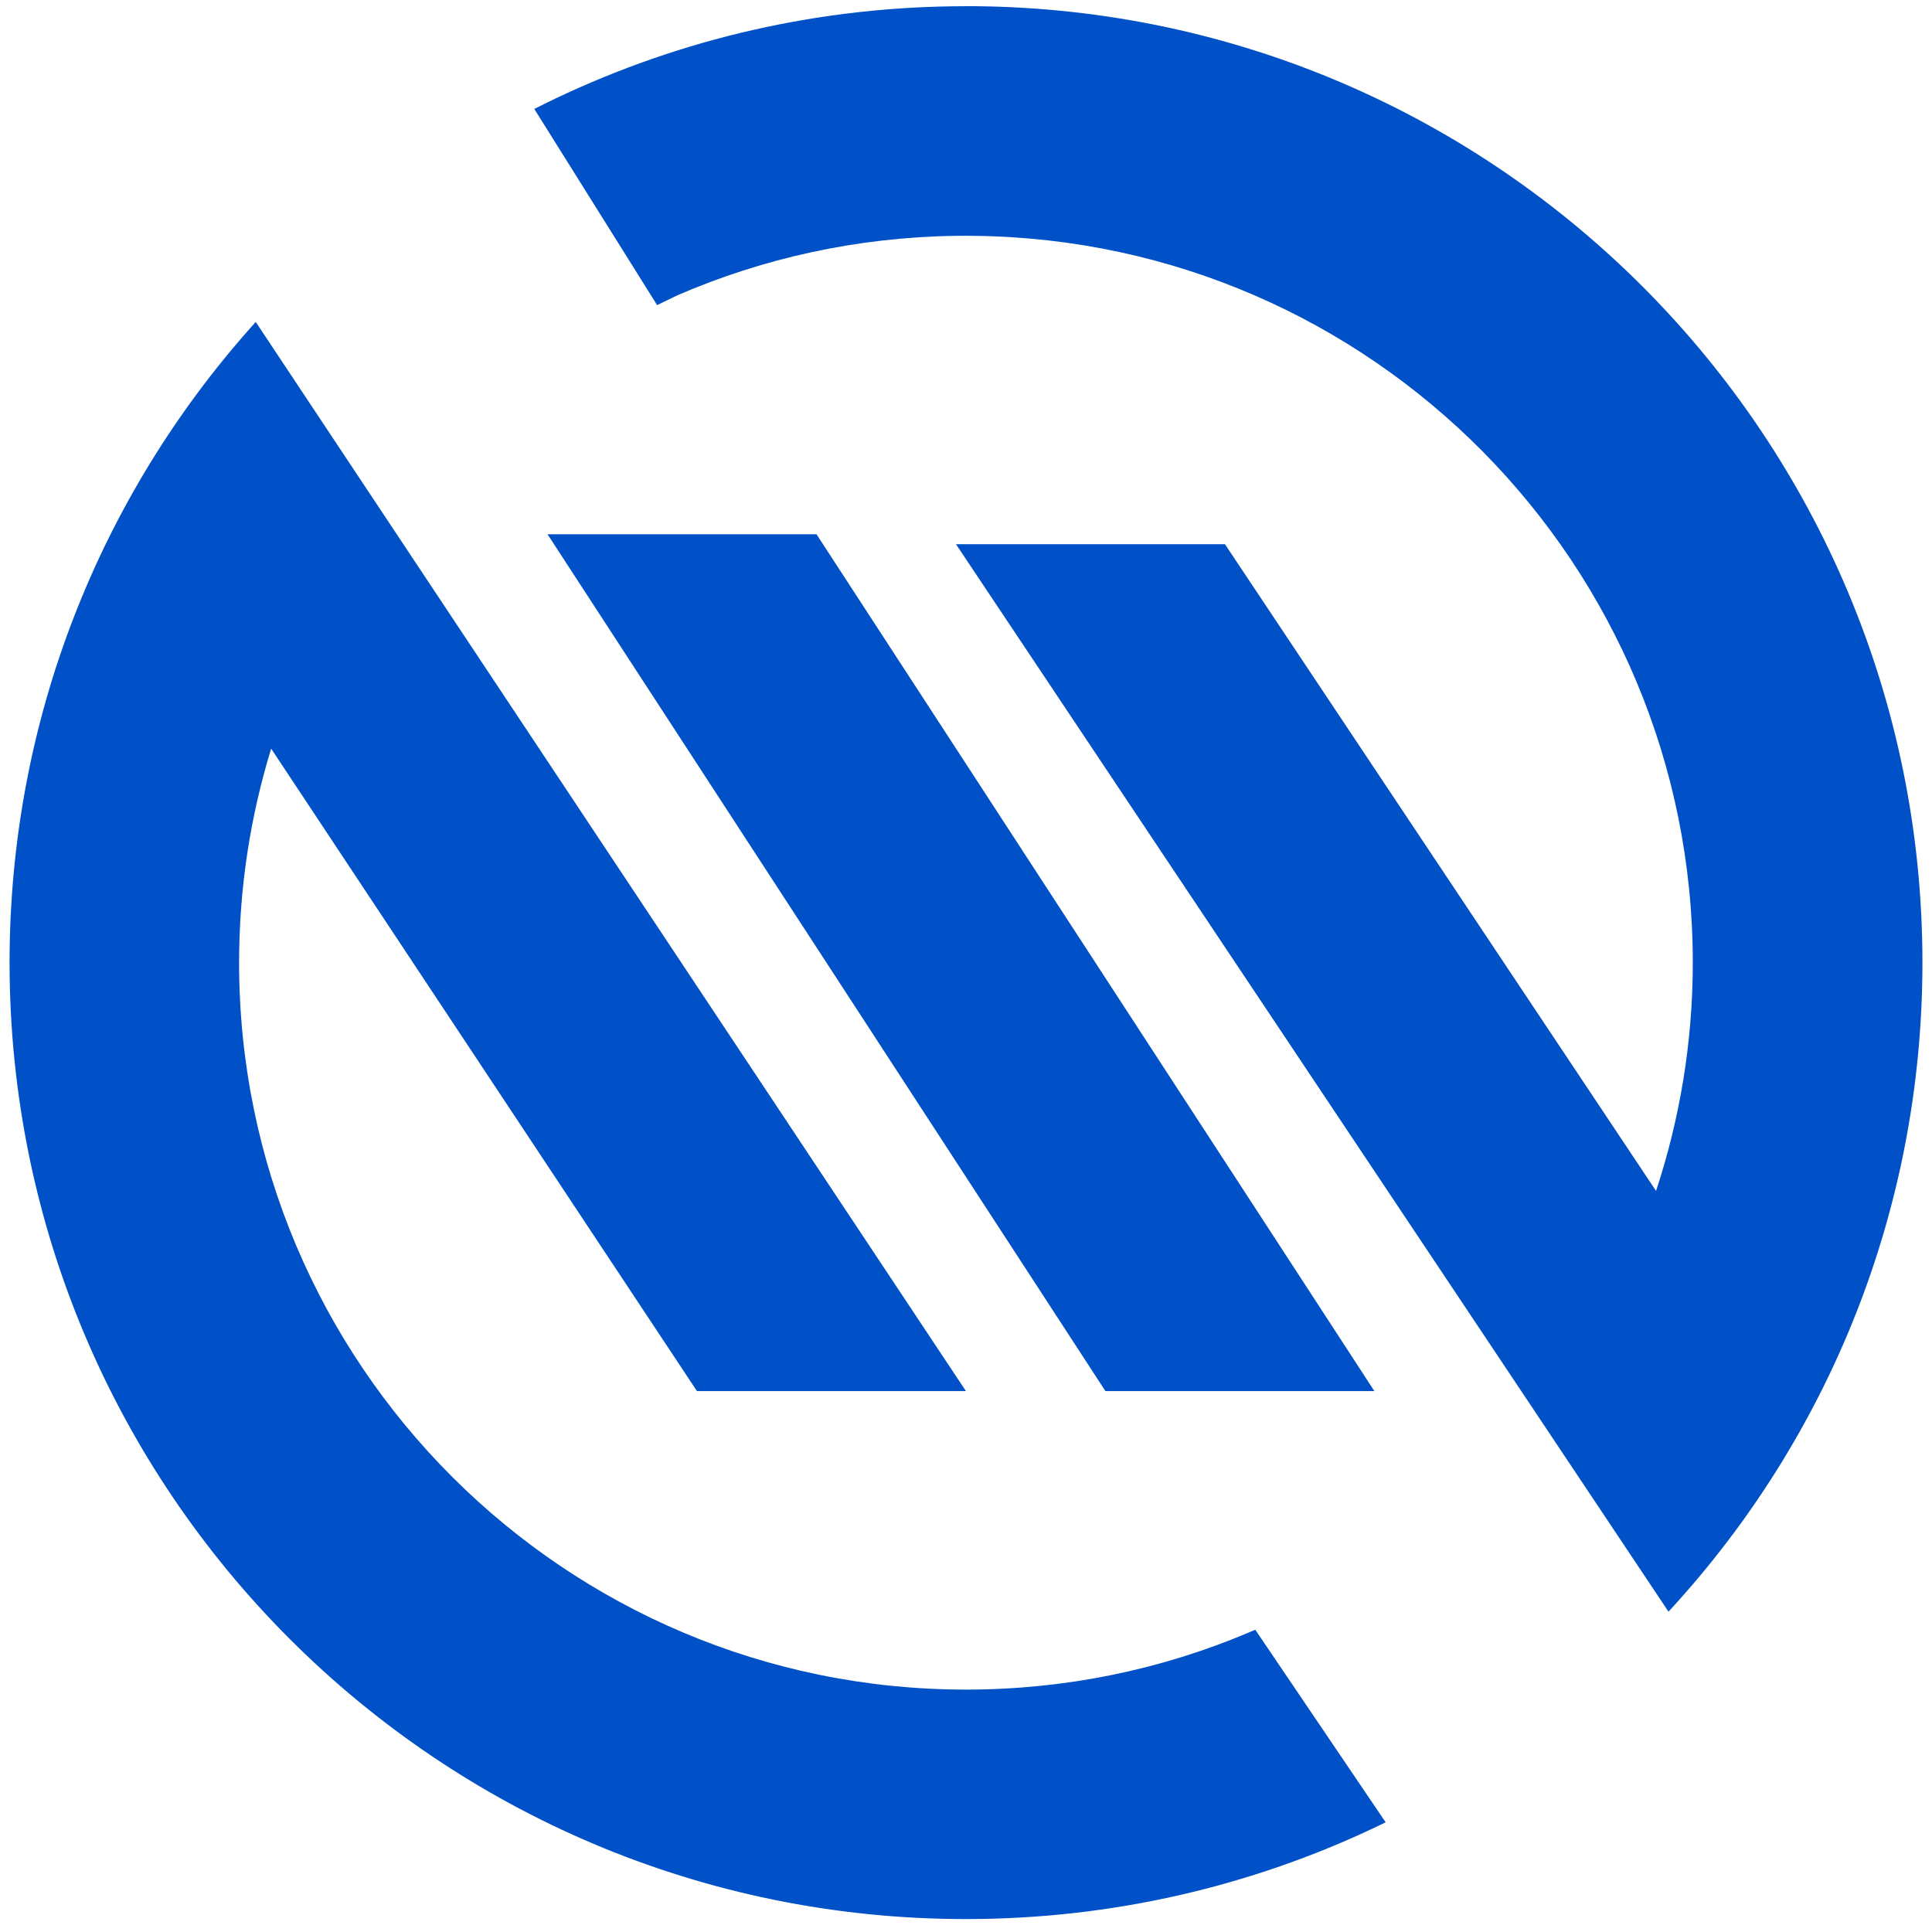 <svg width="101" height="101" viewBox="0 0 101 101" fill="none" xmlns="http://www.w3.org/2000/svg">
<path fill-rule="evenodd" clip-rule="evenodd" d="M87.423 84.037C87.355 84.109 87.225 84.255 87.225 84.255L49.977 28.45H64.038L86.574 62.259C87.813 58.504 88.495 54.493 88.495 50.327C88.495 29.497 71.736 12.58 50.966 12.33C50.81 12.33 50.654 12.325 50.497 12.325C50.3 12.325 50.107 12.325 49.909 12.33C44.769 12.408 39.873 13.507 35.42 15.434C35.358 15.46 34.415 15.924 34.352 15.95C32.212 12.533 27.931 5.694 27.931 5.694C28.108 5.605 28.285 5.517 28.467 5.428C34.936 2.246 42.185 0.423 49.857 0.329C50.07 0.324 50.289 0.324 50.503 0.324C50.659 0.324 50.815 0.324 50.971 0.324C78.371 0.574 100.5 22.867 100.5 50.327C100.495 63.317 95.542 75.151 87.423 84.037ZM28.623 27.93H42.685L71.85 72.724H57.789L28.623 27.93ZM50.497 72.724H36.436L14.176 39.138C13.088 42.675 12.499 46.43 12.499 50.327C12.499 71.312 29.514 88.328 50.497 88.328C55.731 88.328 60.721 87.271 65.257 85.354C65.377 85.302 65.502 85.25 65.622 85.198C65.622 85.198 70.168 91.912 72.439 95.266C72.272 95.35 72.106 95.428 71.939 95.506C65.439 98.595 58.169 100.324 50.497 100.324C22.884 100.324 0.5 77.937 0.5 50.321C0.5 37.581 5.265 25.955 13.104 17.127C13.192 17.028 13.281 16.929 13.369 16.83L50.497 72.724Z" fill="#0051C7"/>
</svg>
